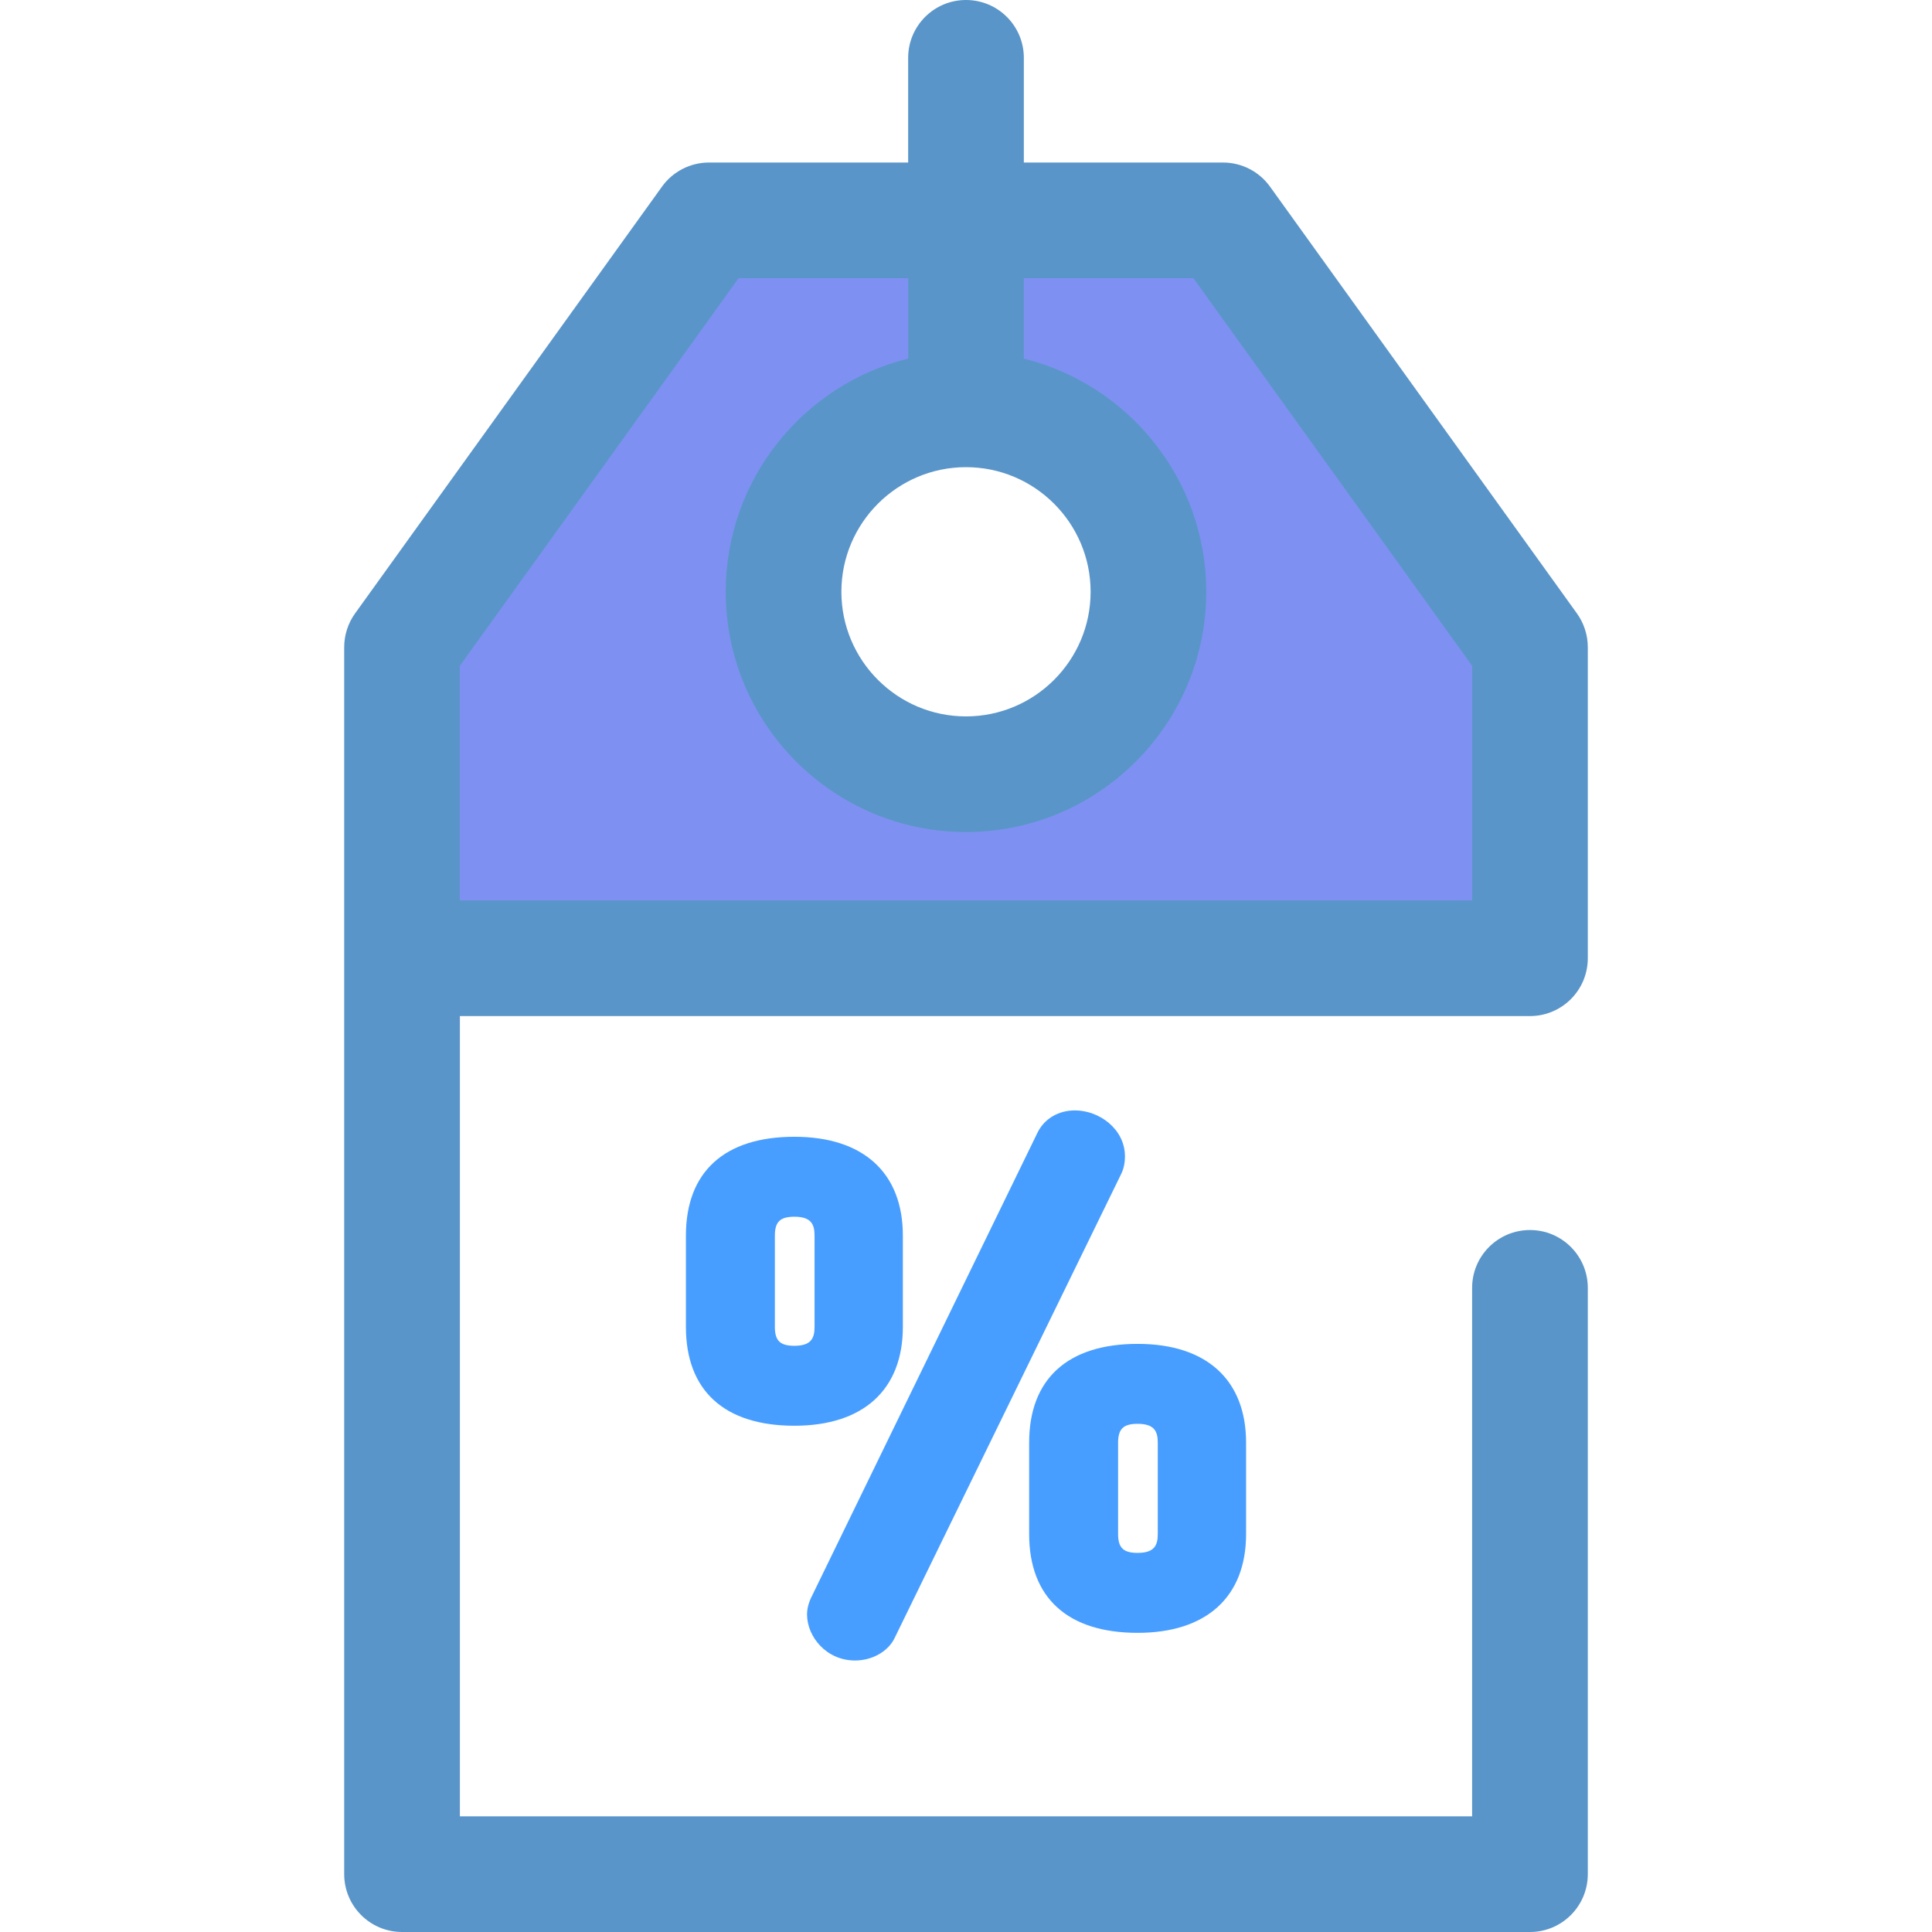 <?xml version="1.0" encoding="iso-8859-1"?>
<!-- Uploaded to: SVG Repo, www.svgrepo.com, Generator: SVG Repo Mixer Tools -->
<svg xmlns="http://www.w3.org/2000/svg" xmlns:xlink="http://www.w3.org/1999/xlink" height="30px" width="30px" version="1.1" id="Layer_1" viewBox="0 0 512 512" xml:space="preserve">
<path style="fill: #7e91f2;" d="M324.116,58.401h-136.23l-81.34,113.107v82.433h298.909v-82.433L324.116,58.401z M256,205.182  c-26.704,0-48.353-21.649-48.353-48.353s21.649-48.353,48.353-48.353s48.353,21.649,48.353,48.353S282.706,205.182,256,205.182z"/>
<g>
	<path style="fill: #5a95c9;" d="M405.454,269.271c8.466,0,15.329-6.863,15.329-15.329v-82.433c0-3.211-1.009-6.341-2.883-8.949   L336.561,49.452c-2.88-4.005-7.511-6.38-12.445-6.38h-52.787V15.329C271.329,6.863,264.466,0,256,0   c-8.466,0-15.329,6.863-15.329,15.329v27.743h-52.787c-4.933,0-9.565,2.374-12.445,6.38L94.1,162.56   c-1.875,2.607-2.883,5.738-2.883,8.949v325.162c0,8.466,6.863,15.329,15.329,15.329h298.909c8.466,0,15.329-6.863,15.329-15.329   V341.299c0-8.466-6.863-15.329-15.329-15.329s-15.329,6.863-15.329,15.329v140.044H121.874V269.271L405.454,269.271   L405.454,269.271z M121.874,176.448l73.867-102.719h44.93v21.295c-27.733,6.881-48.353,31.974-48.353,61.805   c0,35.113,28.568,63.681,63.681,63.681s63.681-28.568,63.681-63.681c0-29.83-20.62-54.924-48.353-61.805V73.729h44.93   l73.867,102.719v62.165H121.874L121.874,176.448L121.874,176.448z M256,123.805c18.209,0,33.024,14.815,33.024,33.024   S274.209,189.853,256,189.853s-33.024-14.815-33.024-33.024C222.976,138.619,237.791,123.805,256,123.805z"/>
	<path style="fill: #489eff;" d="M301.48,356.141c-18.537,0-28.746,9.301-28.746,26.189v24.202c0,16.889,10.209,26.189,28.746,26.189   c18.269,0,28.746-9.545,28.746-26.189V382.33C330.226,365.686,319.749,356.141,301.48,356.141z M296.307,382.329   c0-3.647,1.403-5.002,5.172-5.002c4.435,0,5.344,1.999,5.344,5.002v24.202c0,3.003-0.909,5.002-5.344,5.002   c-3.771,0-5.172-1.355-5.172-5.002V382.329z"/>
	<path style="fill: #489eff;" d="M284.891,294.269c-4.491,0-8.242,2.275-10.017,6.049l-59.812,122.861   c-0.766,1.533-1.188,3.188-1.188,4.66c0,5.898,5.112,12.212,12.724,12.212c4.609,0,8.851-2.45,10.528-6.046l59.984-122.864   c0.84-1.683,1.018-3.463,1.018-4.66C298.126,299.175,291.284,294.269,284.891,294.269z"/>
	<path style="fill: #489eff;" d="M210.521,301.257c-18.537,0-28.746,9.301-28.746,26.189v24.202   c0,16.888,10.209,26.189,28.746,26.189c18.269,0,28.746-9.545,28.746-26.189v-24.202   C239.267,310.802,228.789,301.257,210.521,301.257z M205.348,327.446c0-3.647,1.403-5.002,5.173-5.002   c4.435,0,5.344,1.999,5.344,5.002v24.202c0,3.003-0.909,5.002-5.344,5.002c-3.771,0-5.173-1.355-5.173-5.002L205.348,327.446   L205.348,327.446z"/>
</g>
</svg>